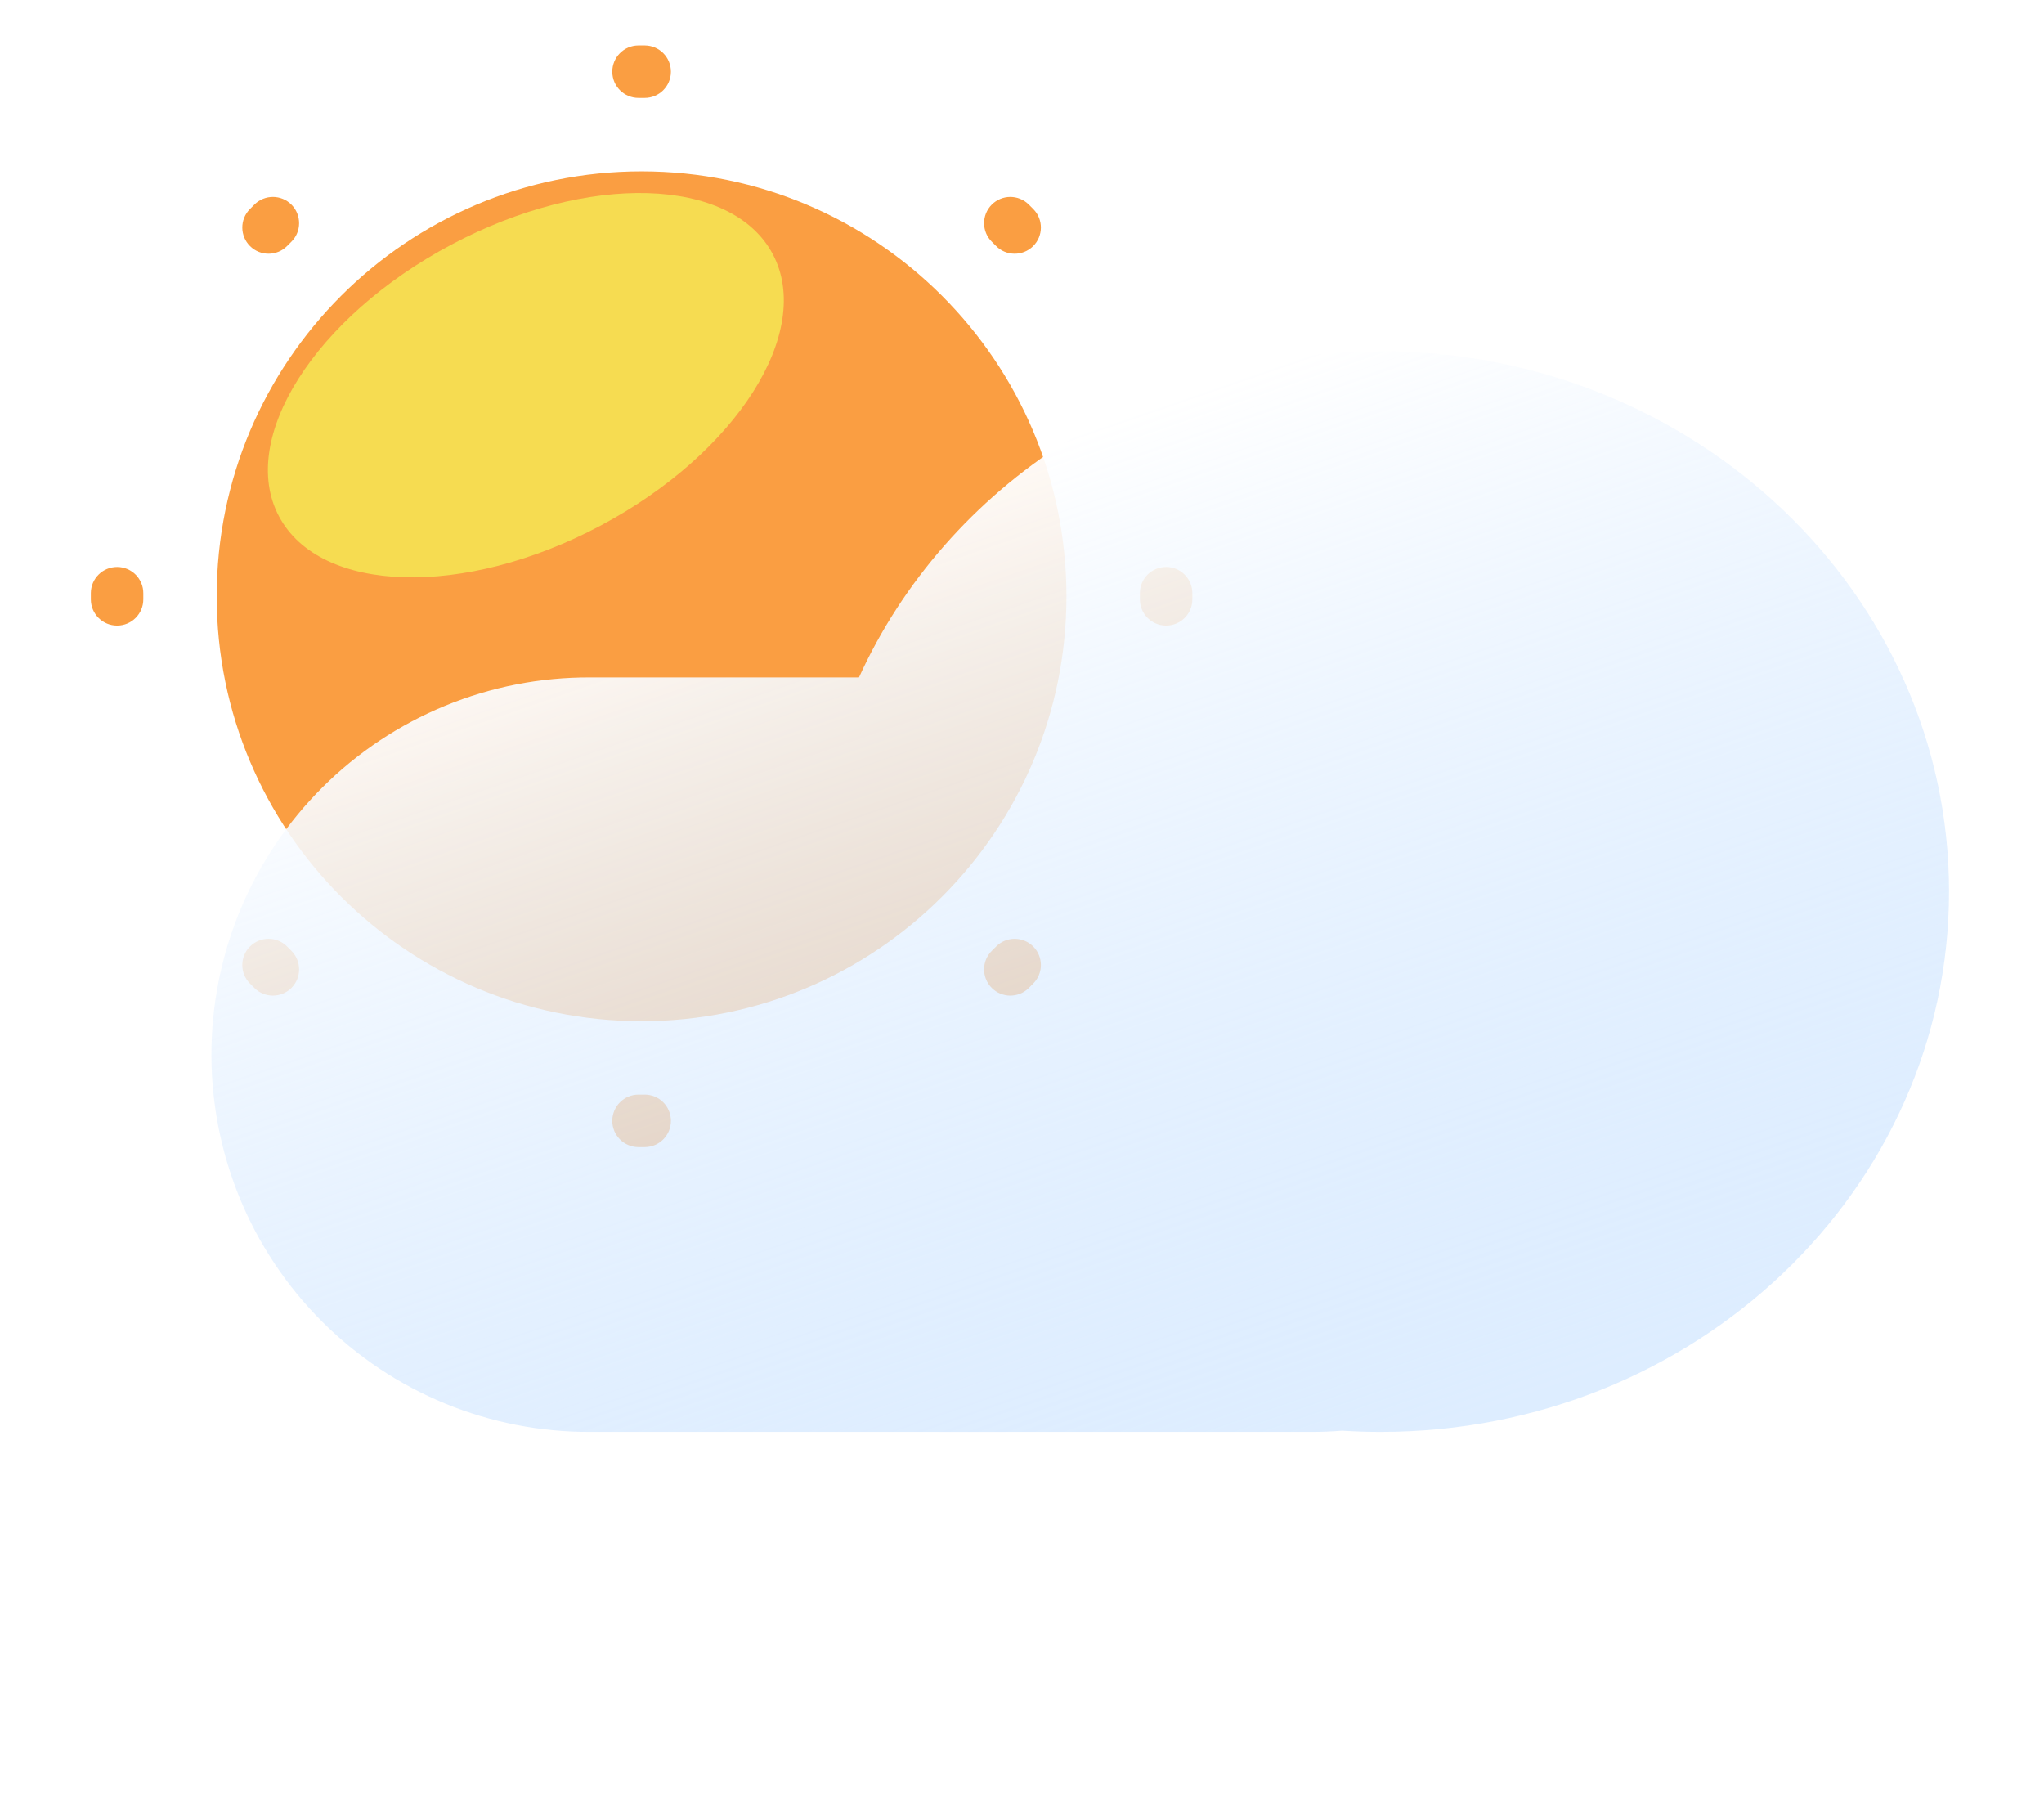<svg width="90" height="80" viewBox="0 0 90 80" fill="none" xmlns="http://www.w3.org/2000/svg">
<path d="M28.25 44.958C38.582 44.958 46.957 36.582 46.957 26.25C46.957 15.918 38.582 7.543 28.25 7.543C17.918 7.543 9.542 15.918 9.542 26.25C9.542 36.582 17.918 44.958 28.25 44.958Z" fill="#FA9E42"/>
<path fill-rule="evenodd" clip-rule="evenodd" d="M28.108 2C28.155 2 28.203 2 28.25 2C28.298 2 28.346 2 28.393 2C29.031 2.004 29.545 2.524 29.541 3.162C29.538 3.8 29.018 4.314 28.38 4.31C28.337 4.31 28.294 4.31 28.25 4.31C28.207 4.31 28.164 4.31 28.121 4.31C27.483 4.314 26.963 3.8 26.96 3.162C26.956 2.524 27.47 2.004 28.108 2ZM12.837 9.012C13.285 9.466 13.281 10.197 12.827 10.645C12.766 10.706 12.706 10.766 12.645 10.827C12.197 11.281 11.466 11.285 11.012 10.837C10.559 10.388 10.554 9.657 11.003 9.204C11.069 9.136 11.136 9.069 11.204 9.003C11.657 8.554 12.388 8.559 12.837 9.012ZM43.664 9.012C44.113 8.559 44.844 8.554 45.297 9.003C45.365 9.069 45.432 9.136 45.498 9.204C45.947 9.657 45.942 10.388 45.489 10.837C45.035 11.285 44.304 11.281 43.856 10.827C43.795 10.766 43.735 10.706 43.674 10.645C43.22 10.197 43.216 9.466 43.664 9.012ZM51.339 24.96C51.977 24.956 52.497 25.47 52.5 26.108C52.501 26.155 52.501 26.203 52.501 26.25C52.501 26.298 52.501 26.346 52.5 26.393C52.497 27.031 51.977 27.545 51.339 27.541C50.701 27.538 50.187 27.018 50.191 26.38C50.191 26.337 50.191 26.294 50.191 26.25C50.191 26.207 50.191 26.164 50.191 26.121C50.187 25.483 50.701 24.963 51.339 24.96ZM5.162 24.96C5.8 24.963 6.314 25.483 6.31 26.121C6.31 26.164 6.31 26.207 6.31 26.25C6.31 26.294 6.31 26.337 6.31 26.38C6.314 27.018 5.8 27.538 5.162 27.541C4.524 27.545 4.004 27.031 4 26.393C4 26.346 4 26.298 4 26.25C4 26.203 4 26.155 4 26.108C4.004 25.47 4.524 24.956 5.162 24.96ZM11.012 41.664C11.466 41.216 12.197 41.22 12.645 41.674C12.706 41.735 12.766 41.795 12.827 41.856C13.281 42.304 13.285 43.035 12.837 43.489C12.388 43.942 11.657 43.947 11.204 43.498C11.136 43.432 11.069 43.365 11.003 43.297C10.554 42.844 10.559 42.113 11.012 41.664ZM45.489 41.664C45.942 42.113 45.947 42.844 45.498 43.297C45.432 43.365 45.365 43.432 45.297 43.498C44.844 43.947 44.113 43.942 43.664 43.489C43.216 43.035 43.22 42.304 43.674 41.856C43.735 41.795 43.795 41.735 43.856 41.674C44.304 41.22 45.035 41.216 45.489 41.664ZM26.96 49.339C26.963 48.701 27.483 48.187 28.121 48.191C28.164 48.191 28.207 48.191 28.25 48.191C28.273 48.191 28.296 48.191 28.319 48.191C28.339 48.191 28.36 48.191 28.38 48.191C29.018 48.187 29.538 48.701 29.541 49.339C29.545 49.977 29.031 50.497 28.393 50.5C28.346 50.501 28.298 50.501 28.25 50.501C28.203 50.501 28.155 50.501 28.108 50.5C27.47 50.497 26.956 49.977 26.96 49.339Z" fill="#FA9E42"/>
<g filter="url(#filter0_f_134_21)">
<path d="M26.439 23.142C32.442 19.954 35.838 14.6 34.024 11.184C32.209 7.769 25.872 7.585 19.869 10.773C13.866 13.962 10.47 19.316 12.284 22.731C14.098 26.147 20.435 26.331 26.439 23.142Z" fill="#F6DC51"/>
</g>
<g filter="url(#filter1_d_134_21)">
<path d="M56.785 62.523C56.338 62.559 55.887 62.577 55.432 62.577H23.67C21.483 62.585 19.317 62.161 17.295 61.331C15.273 60.499 13.434 59.277 11.886 57.734C10.337 56.191 9.108 54.358 8.269 52.339C7.431 50.319 6.999 48.155 6.999 45.968C6.999 43.782 7.431 41.617 8.269 39.598C9.108 37.579 10.337 35.745 11.886 34.202C13.434 32.659 15.273 31.437 17.295 30.606C19.317 29.775 21.483 29.352 23.67 29.36H35.512C39.352 20.912 48.194 15 58.489 15C72.306 15 83.508 25.651 83.508 38.788C83.508 51.926 72.306 62.577 58.489 62.577C57.916 62.577 57.348 62.559 56.785 62.523Z" fill="url(#paint0_linear_134_21)"/>
</g>
<defs>
<filter id="filter0_f_134_21" x="6.795" y="3.497" width="32.717" height="26.921" filterUnits="userSpaceOnUse" color-interpolation-filters="sRGB">
<feFlood flood-opacity="0" result="BackgroundImageFix"/>
<feBlend mode="normal" in="SourceGraphic" in2="BackgroundImageFix" result="shape"/>
<feGaussianBlur stdDeviation="2.5" result="effect1_foregroundBlur_134_21"/>
</filter>
<filter id="filter1_d_134_21" x="5.309" y="11.462" width="84.508" height="55.577" filterUnits="userSpaceOnUse" color-interpolation-filters="sRGB">
<feFlood flood-opacity="0" result="BackgroundImageFix"/>
<feColorMatrix in="SourceAlpha" type="matrix" values="0 0 0 0 0 0 0 0 0 0 0 0 0 0 0 0 0 0 127 0" result="hardAlpha"/>
<feOffset dx="2.31" dy="0.462"/>
<feGaussianBlur stdDeviation="2"/>
<feColorMatrix type="matrix" values="0 0 0 0 0.718 0 0 0 0 0.807 0 0 0 0 0.979 0 0 0 0.5 0"/>
<feBlend mode="normal" in2="BackgroundImageFix" result="effect1_dropShadow_134_21"/>
<feBlend mode="normal" in="SourceGraphic" in2="effect1_dropShadow_134_21" result="shape"/>
</filter>
<linearGradient id="paint0_linear_134_21" x1="37.985" y1="20.995" x2="53.238" y2="65.156" gradientUnits="userSpaceOnUse">
<stop stop-color="white" stop-opacity="0.95"/>
<stop offset="1" stop-color="#BCDBFF" stop-opacity="0.5"/>
</linearGradient>
</defs>
</svg>
